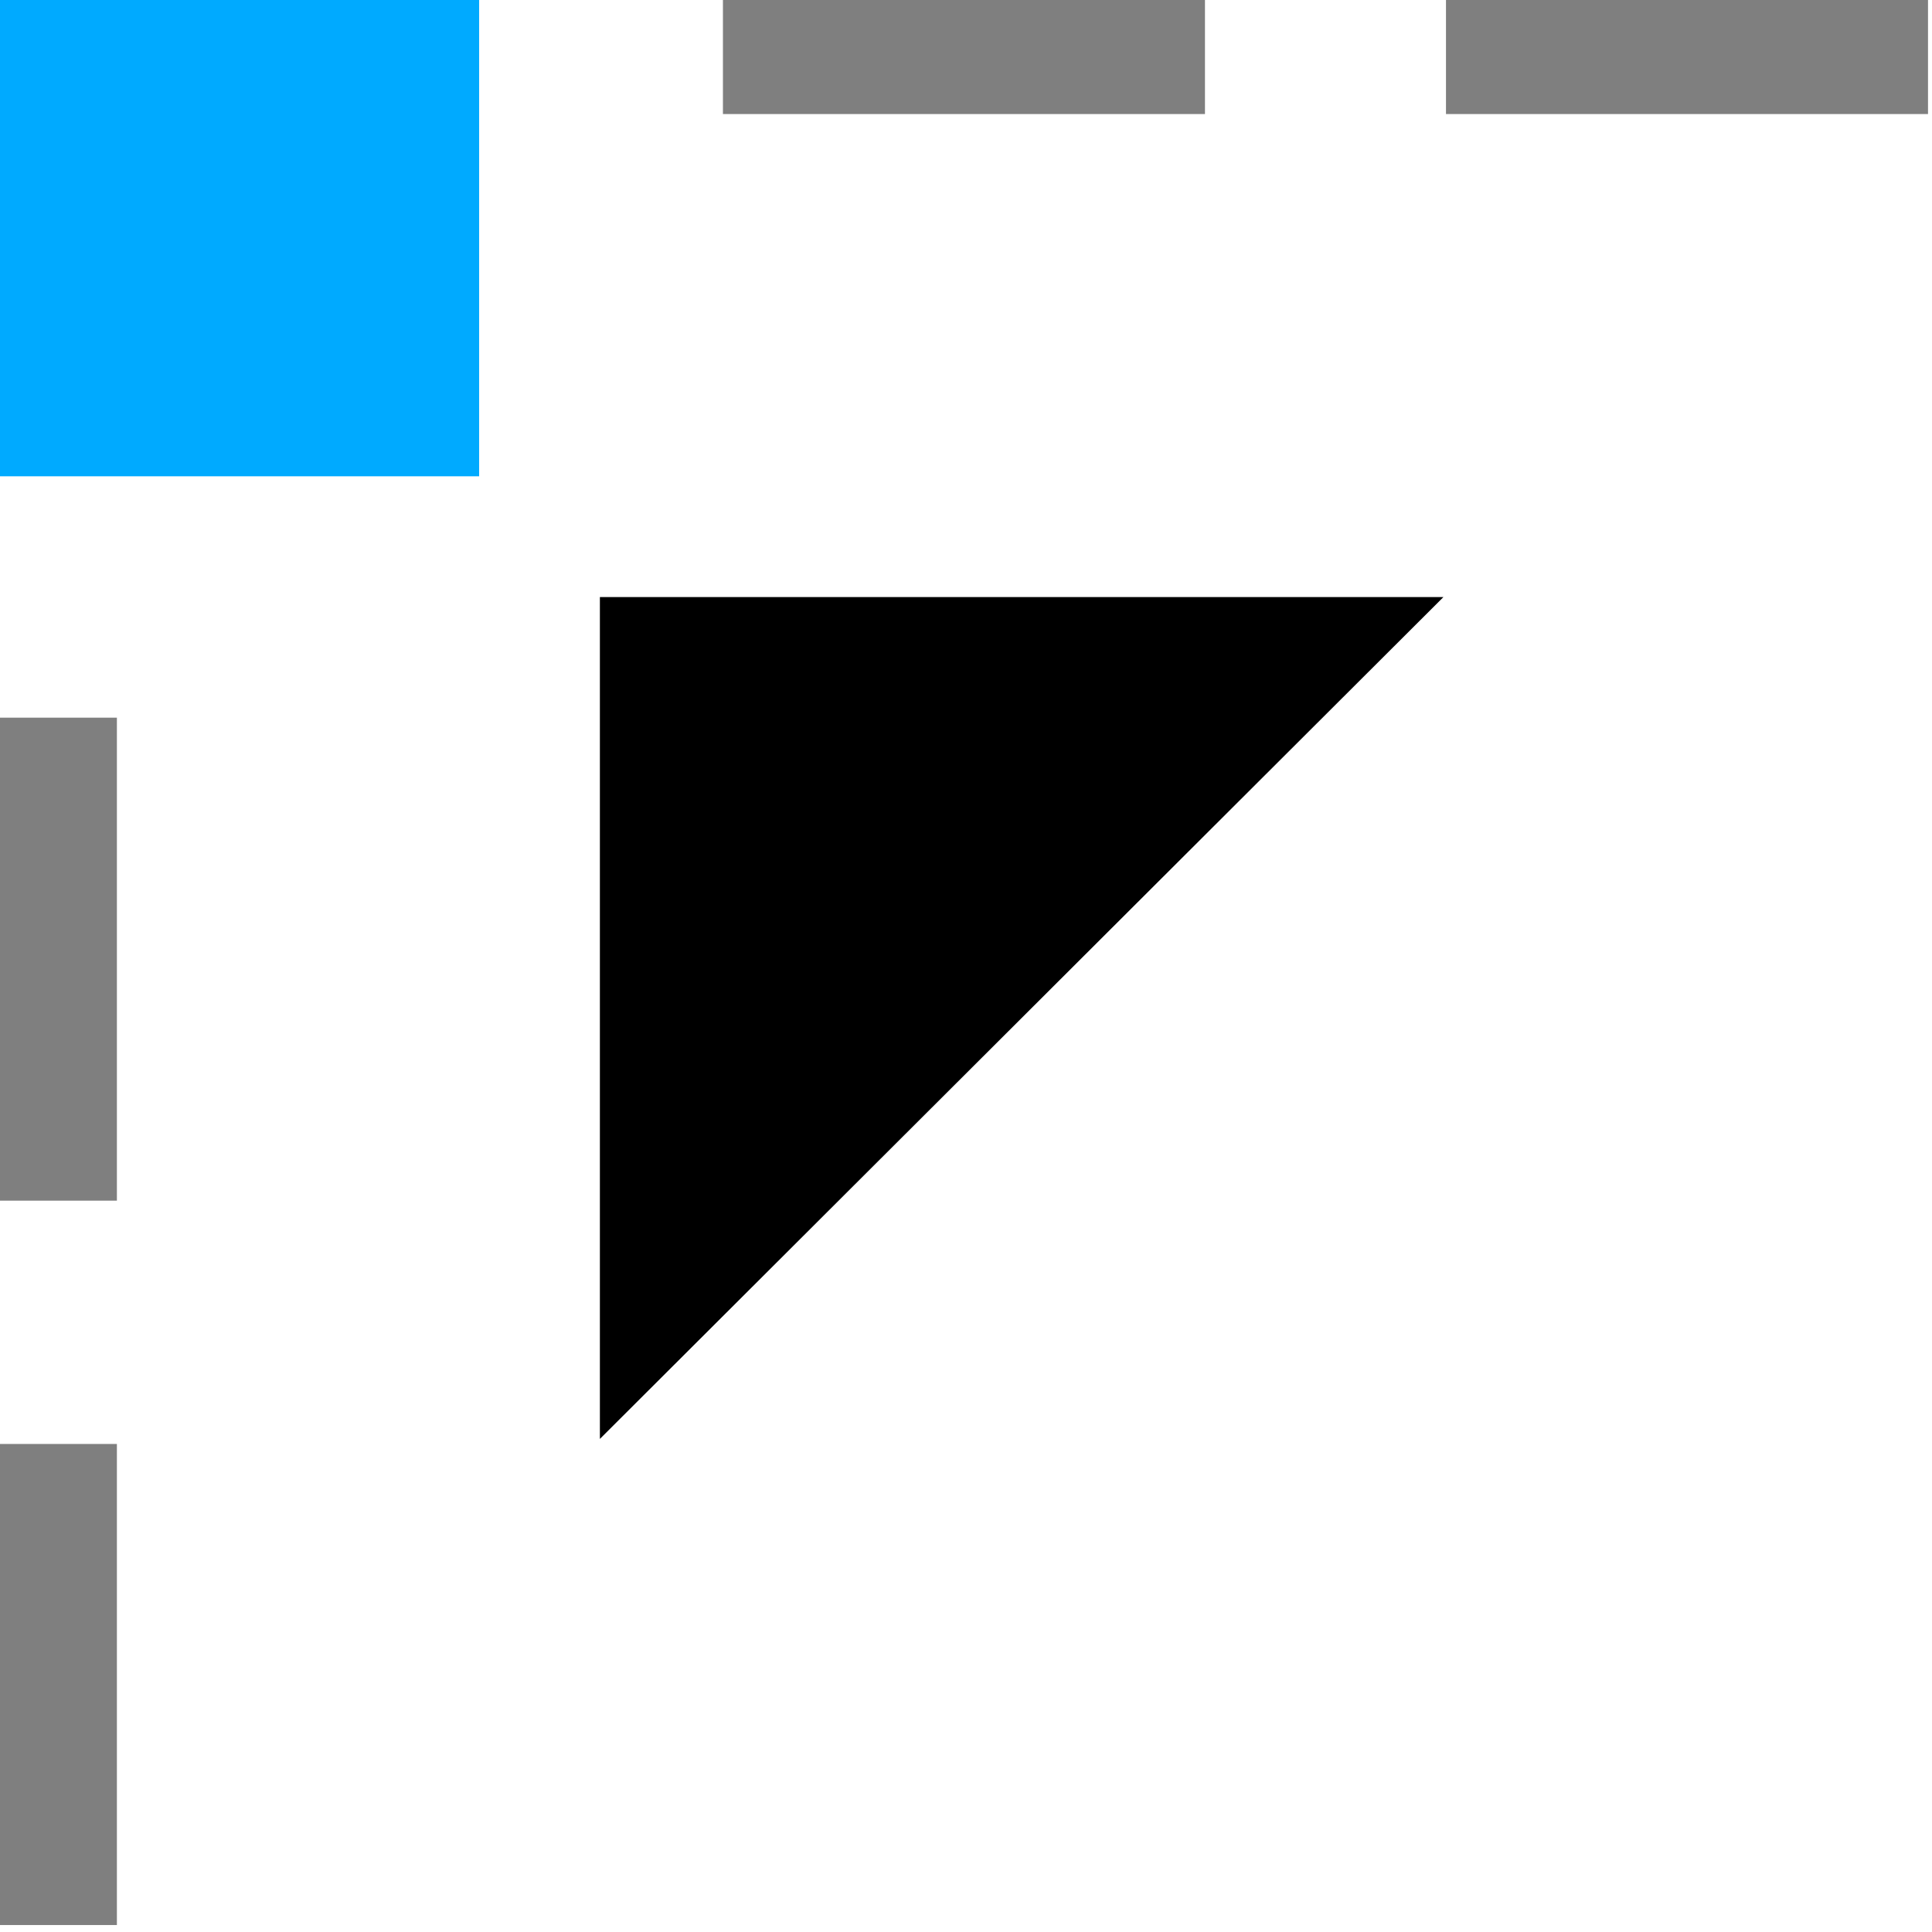 <?xml version="1.0" encoding="UTF-8" standalone="no"?>
<svg
   inkscape:version="1.1 (c68e22c387, 2021-05-23)"
   sodipodi:docname="snap-bounding-box-symbolic.svg"
   viewBox="0 0 16 16"
   height="16"
   width="16"
   id="svg1"
   version="1.1"
   xmlns:inkscape="http://www.inkscape.org/namespaces/inkscape"
   xmlns:sodipodi="http://sodipodi.sourceforge.net/DTD/sodipodi-0.dtd"
   xmlns="http://www.w3.org/2000/svg"
   xmlns:svg="http://www.w3.org/2000/svg"
   xmlns:rdf="http://www.w3.org/1999/02/22-rdf-syntax-ns#"
   xmlns:cc="http://creativecommons.org/ns#"
   xmlns:dc="http://purl.org/dc/elements/1.1/">
  <style
     id="s0">
   .success { fill: #009909; }
   .warning { fill: #FF1990; }
   .error   { fill: #00AAFF; }
  </style>
  <style
     id="s2"> 
     @import '../../highlights.css'; 
  </style>
  <defs
     id="defs3068" />
  <sodipodi:namedview
     inkscape:document-rotation="0"
     inkscape:current-layer="snap-bounding-box"
     inkscape:window-maximized="1"
     inkscape:window-y="32"
     inkscape:window-x="-8"
     inkscape:window-height="1017"
     inkscape:window-width="1920"
     inkscape:cy="-2.5190679"
     inkscape:cx="13.214058"
     inkscape:zoom="11.313709"
     showgrid="true"
     id="namedview"
     guidetolerance="10"
     gridtolerance="10"
     objecttolerance="10"
     pagecolor="#ffffff"
     bordercolor="#999999"
     borderopacity="1"
     inkscape:pageshadow="0"
     inkscape:pageopacity="0"
     inkscape:pagecheckerboard="0">
    <inkscape:grid
       id="grid"
       type="xygrid" />
  </sodipodi:namedview>
  <g
     inkscape:label="00321"
     id="snap-bounding-box"
     transform="matrix(0.998,0,0,0.996,-587.823,-503.396)">
    <path
       style="opacity:0;fill:none"
       d="m 588.969,505.362 h 16 v 16 h -16 z"
       id="rect22420"
       inkscape:connector-curvature="0" />
    <path
       style="opacity:0.5;stroke-width:1.002"
       d="m 588.969,511.385 h 1.002 v 4.016 h -1.002 z"
       id="rect22455"
       inkscape:connector-curvature="0" />
    <path
       inkscape:connector-curvature="0"
       id="path3635"
       d="m 589,517.424 h 0.971 v 4 H 589 Z"
       style="opacity:0.5;stroke-width:1" />
    <path
       style="opacity:0.5;stroke-width:1"
       d="m 599,505.362 v 1.004 h -4 v -1.004 z"
       id="rect22459"
       inkscape:connector-curvature="0" />
    <path
       style="opacity:0.5;stroke-width:1"
       d="m 605,505.362 v 1.004 h -4 v -1.004 z"
       id="rect22462"
       inkscape:connector-curvature="0" />
    <path
       class="error"
       style="opacity:1;stroke-width:1.003"
       d="m 588.969,505.362 h 4.008 v 4.016 h -4.008 z"
       id="rect22464"
       inkscape:connector-curvature="0" />
    <path
       inkscape:connector-curvature="0"
       id="path22466"
       d="m 593.979,510.382 v 7 l 7,-7 z"
       style="opacity:1" />
  </g>
</svg>
